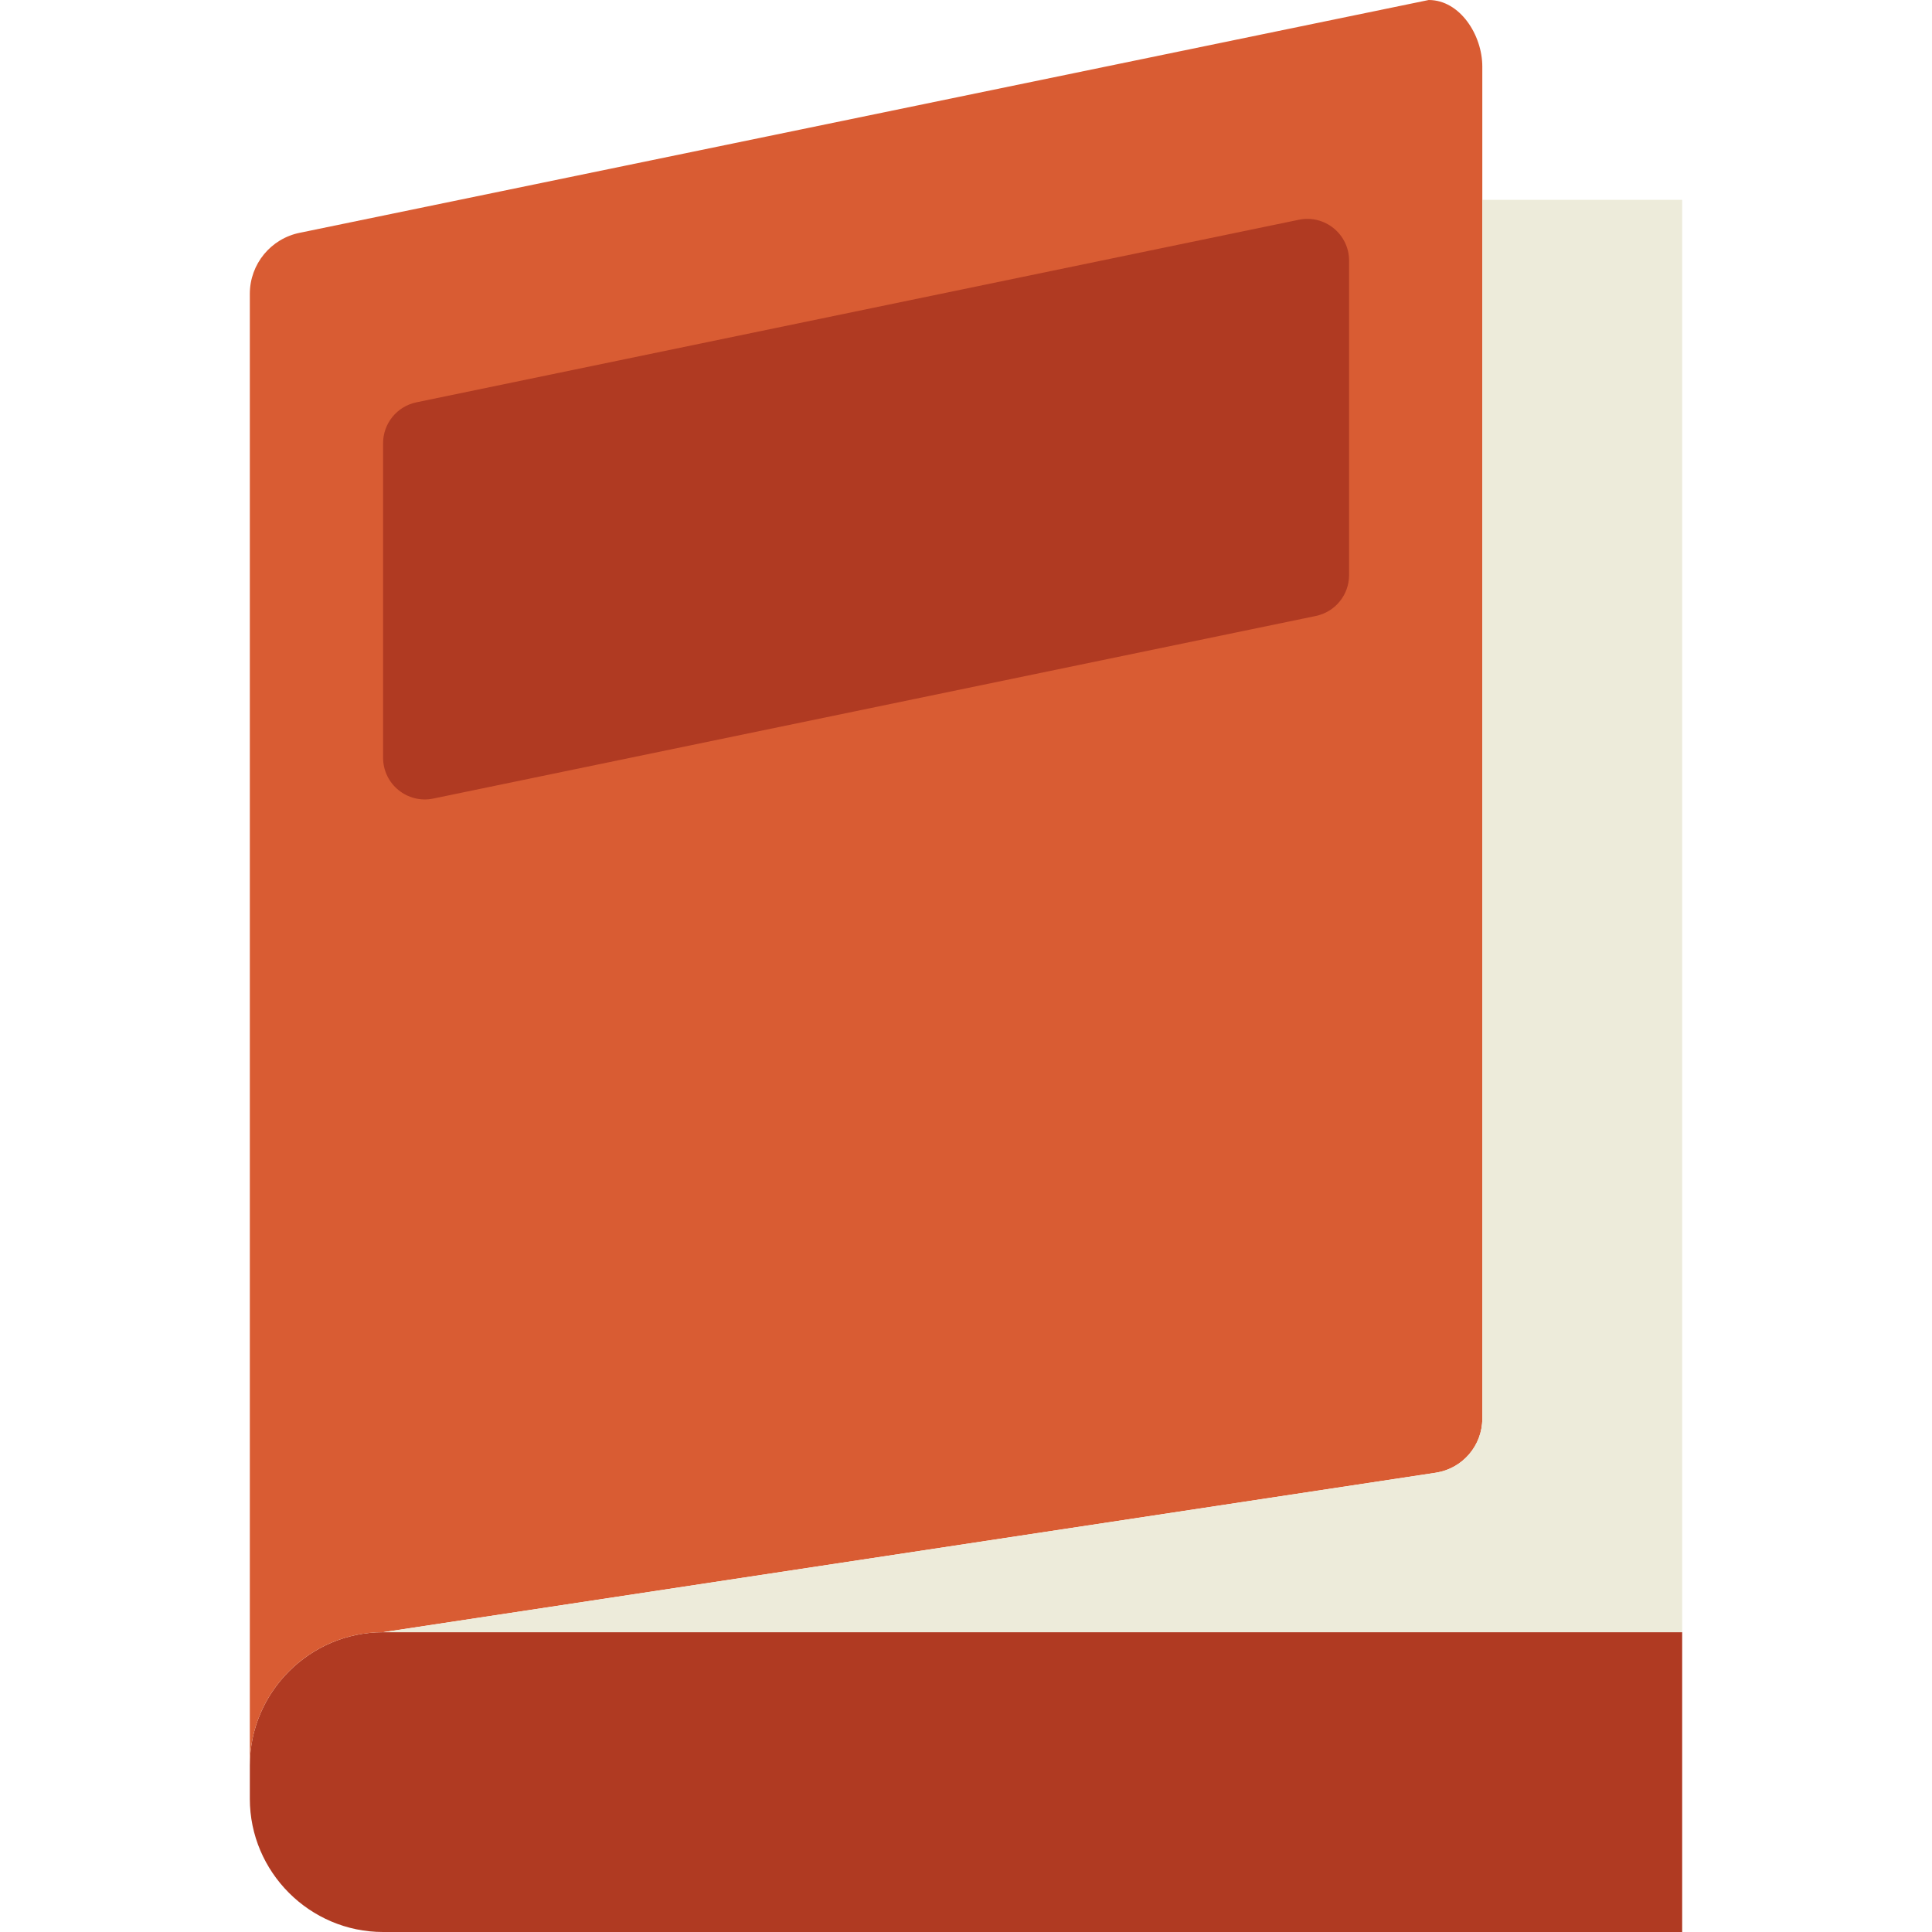 <!DOCTYPE svg PUBLIC "-//W3C//DTD SVG 1.1//EN" "http://www.w3.org/Graphics/SVG/1.1/DTD/svg11.dtd">
<!-- Uploaded to: SVG Repo, www.svgrepo.com, Transformed by: SVG Repo Mixer Tools -->
<svg height="800px" width="800px" version="1.1" id="Layer_1" xmlns="http://www.w3.org/2000/svg" xmlns:xlink="http://www.w3.org/1999/xlink" viewBox="0 0 512 512" xml:space="preserve" fill="#000000">
<g id="SVGRepo_bgCarrier" stroke-width="0"/>
<g id="SVGRepo_tracerCarrier" stroke-linecap="round" stroke-linejoin="round"/>
<g id="SVGRepo_iconCarrier"> <g> <path style="fill:#b03a22;" d="M445.793,512H101.517c-19.421,0-35.31-15.89-35.31-35.31v-8.828c0-19.421,15.89-35.31,35.31-35.31 h344.276V512z"/> <path style="fill:#d95c33;" d="M392.828,17.655C392.828,9.251,386.887,0,378.624,0L79.501,61.678 c-7.724,1.527-13.294,8.307-13.294,16.19v389.994c0-19.421,15.89-35.31,35.31-35.31l278.978-42.266 c7.089-1.077,12.332-7.177,12.332-14.345V17.655z"/> <path style="fill:#b03a22;" d="M348.693,163.242l-233.869,48.384c-6.868,1.421-13.303-3.822-13.303-10.831v-83.332 c0-5.244,3.681-9.772,8.819-10.84l233.869-48.384c6.868-1.421,13.312,3.822,13.312,10.84v83.324 C357.521,157.655,353.831,162.183,348.693,163.242"/> <g> <path style="fill:#EDEBDA;" d="M66.207,485.517c0-2.039,0.106-3.981,0.3-5.853l0,0C66.313,481.536,66.207,483.478,66.207,485.517"/> <path style="fill:#EDEBDA;" d="M392.828,52.966V375.94c0,7.168-5.244,13.268-12.332,14.345l-278.978,42.266h344.276V52.966 H392.828z"/> </g> </g> </g>
</svg>